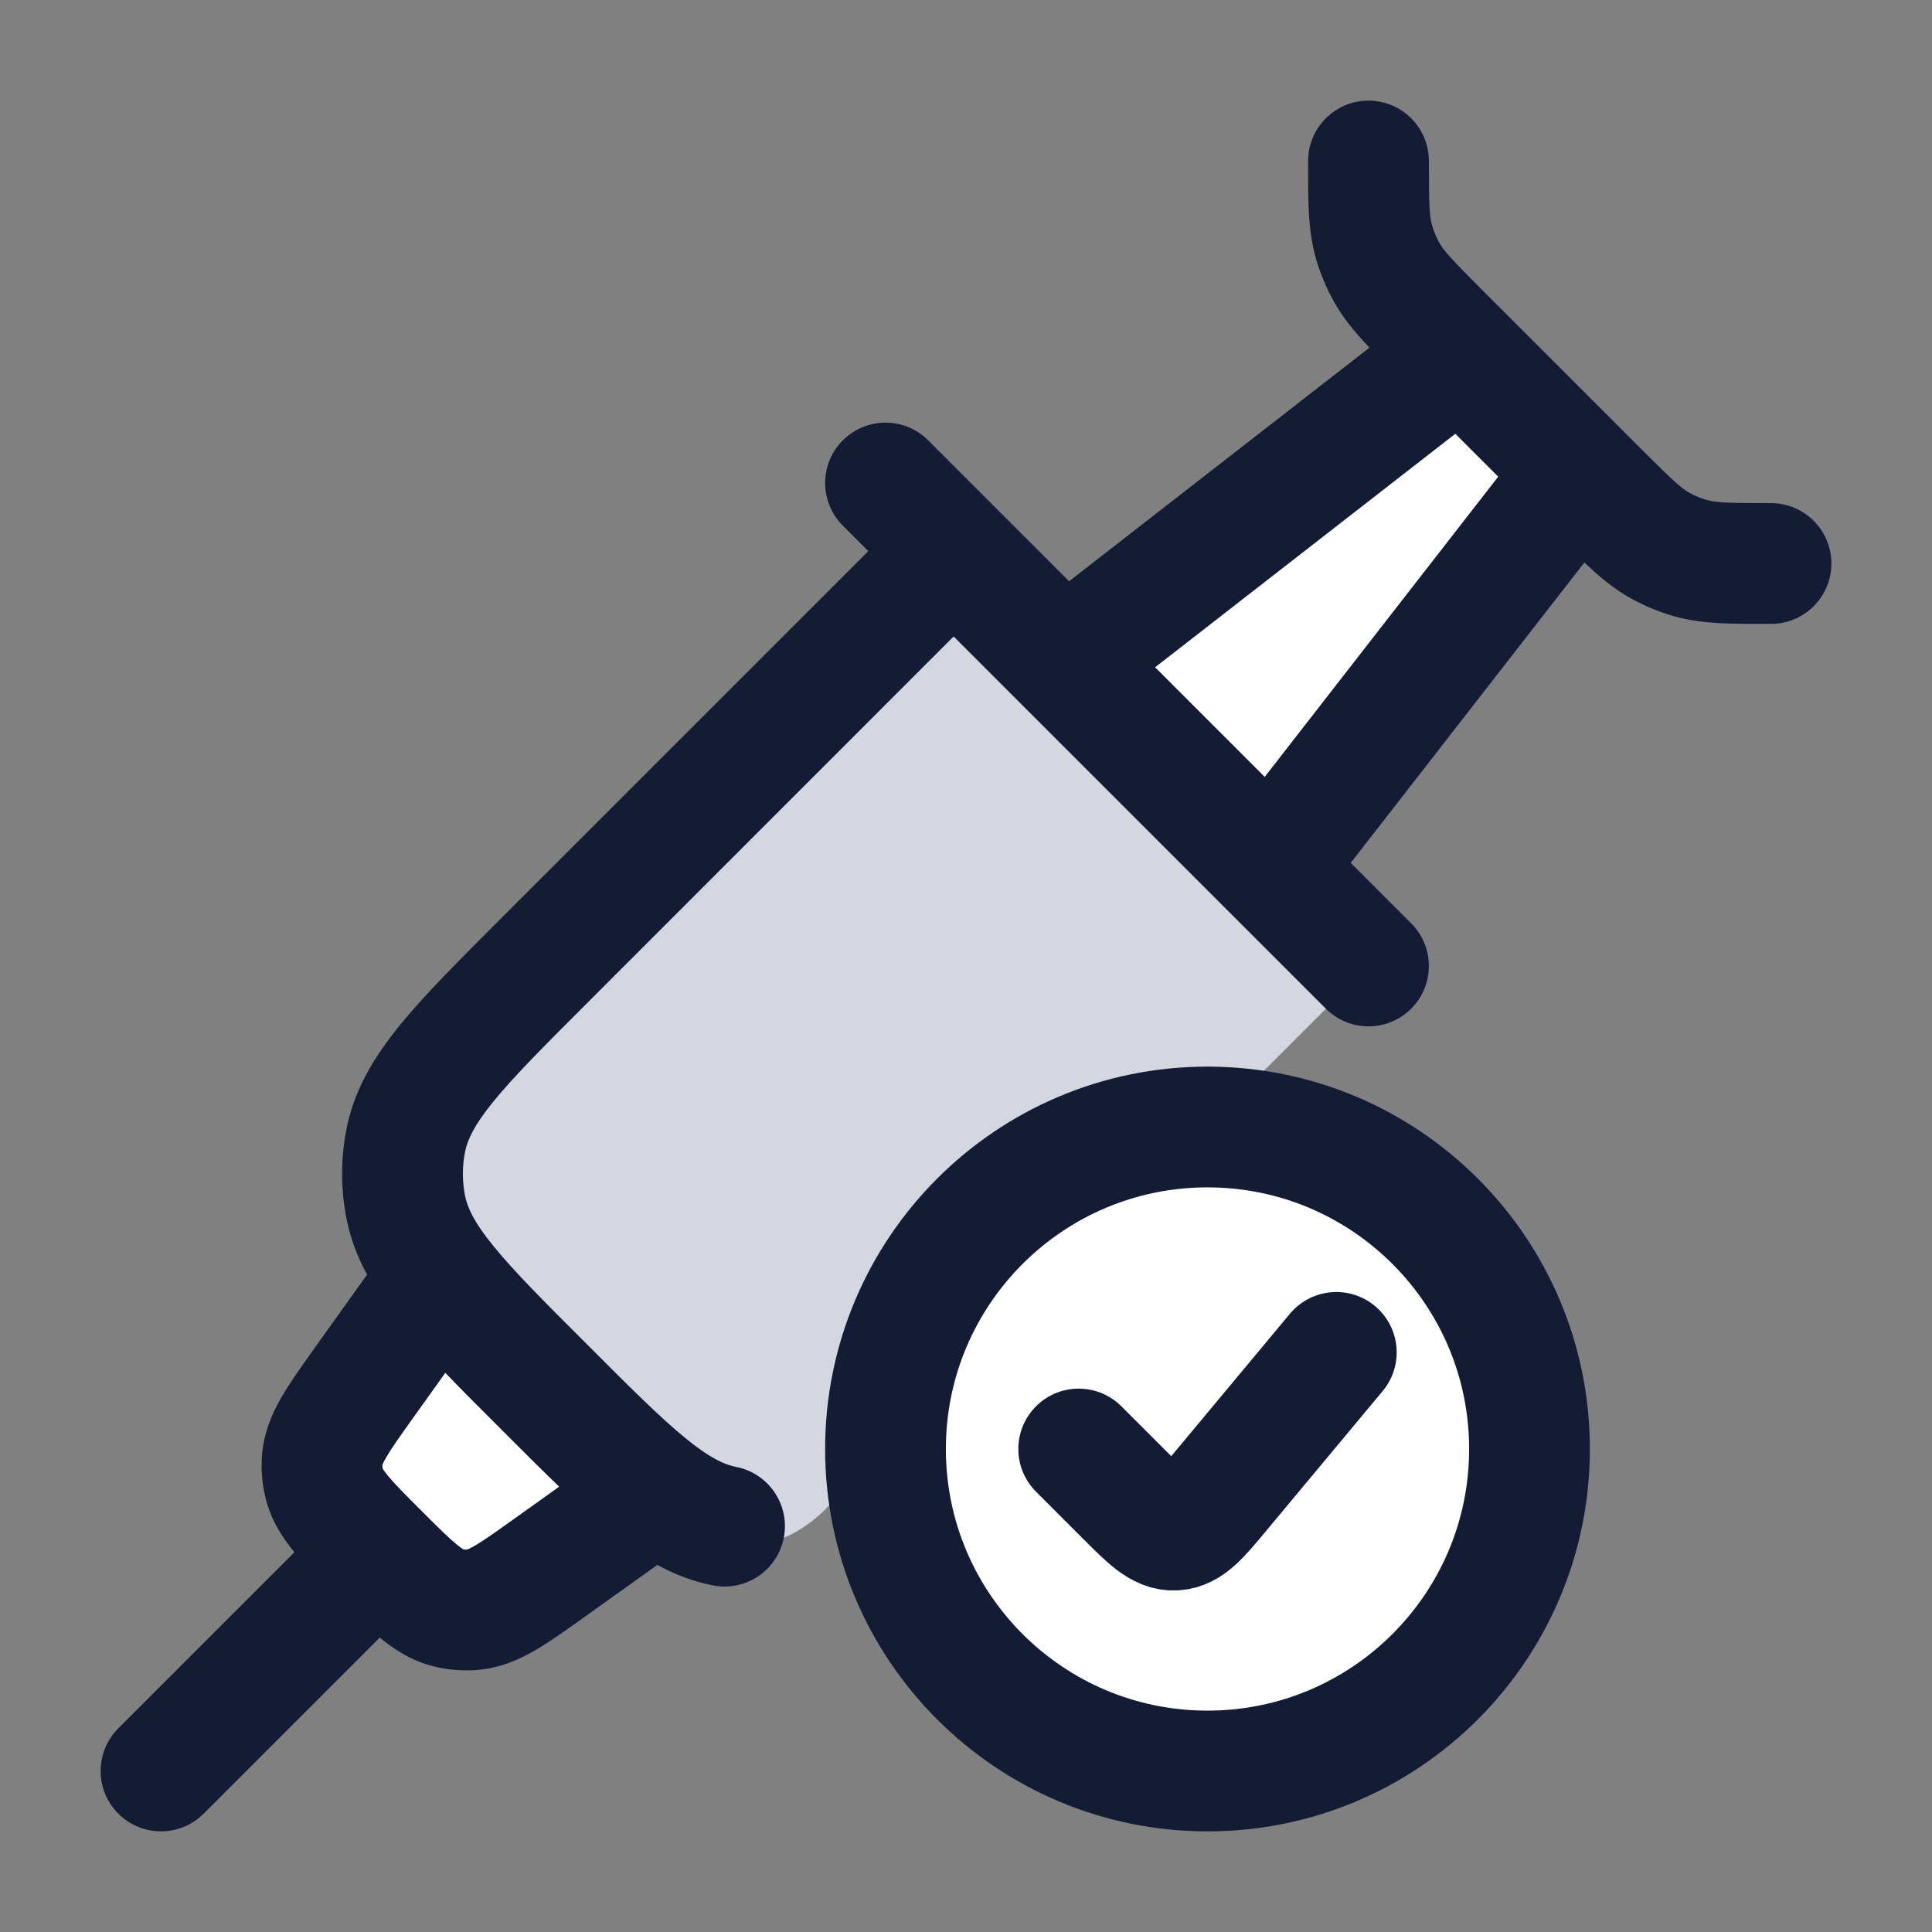 <svg width="24" height="24" viewBox="0 0 24 24" fill="none" xmlns="http://www.w3.org/2000/svg">
<rect x="0" y="0" width="24" height="24" fill="#808080" stroke="none"/>
<path d="M6.831 19.472L8 18.637L8.147 18.531C7.777 18.246 7.352 17.821 6.765 17.234L6.765 17.234C6.174 16.643 5.747 16.216 5.462 15.844L5.363 15.999L4.527 17.169C4.191 17.64 4.023 17.875 4.003 18.133C3.995 18.233 4.003 18.334 4.028 18.431C4.09 18.683 4.295 18.887 4.704 19.296L4.704 19.296C5.113 19.705 5.317 19.91 5.568 19.972C5.666 19.996 5.766 20.005 5.866 19.997C6.125 19.976 6.36 19.808 6.831 19.472Z" fill="white"/>
<path d="M18 4.503L13.5 8.003L13.205 8.209L15.81 10.814L16 10.503L19.5 6.003L19.605 5.858L18.129 4.383L18 4.503Z" fill="white"/>
<path d="M11.849 6.852L6.765 11.93C5.7 12.995 5.168 13.527 5.041 14.165C4.986 14.441 4.986 14.726 5.041 15.002C5.168 15.64 5.7 16.172 6.765 17.237C7.41 17.882 8.043 18.53 8.584 18.969C9.103 19.39 9.784 19.219 10.256 18.746L17 12.002L11.849 6.852Z" fill="#D4D7E0"/>
<path d="M19.866 6.116L19.336 6.646L19.866 6.116ZM17.884 4.134L18.414 3.604V3.604L17.884 4.134ZM17.223 3.377L17.878 3.013L17.878 3.013L17.223 3.377ZM17.75 2C17.75 1.586 17.414 1.25 17 1.25C16.586 1.25 16.25 1.586 16.25 2H17.75ZM17.068 3.002L17.789 2.797V2.797L17.068 3.002ZM22 7.75C22.414 7.75 22.75 7.414 22.75 7C22.75 6.586 22.414 6.25 22 6.25V7.75ZM20.998 6.932L21.203 6.211L21.203 6.211L20.998 6.932ZM20.623 6.777L20.258 7.432L20.258 7.432L20.623 6.777ZM12.223 7.53C12.516 7.237 12.516 6.763 12.223 6.47C11.931 6.177 11.456 6.177 11.163 6.47L12.223 7.53ZM6.765 17.235L6.235 17.765L6.765 17.235ZM5.041 15L5.777 14.853V14.853L5.041 15ZM5.041 14.163L5.777 14.309L5.777 14.309L5.041 14.163ZM8.854 19.694C9.26 19.775 9.655 19.511 9.736 19.105C9.817 18.699 9.553 18.304 9.147 18.223L8.854 19.694ZM11.53 5.47C11.237 5.177 10.763 5.177 10.47 5.47C10.177 5.763 10.177 6.237 10.47 6.53L11.53 5.47ZM16.47 12.53C16.763 12.823 17.237 12.823 17.53 12.53C17.823 12.237 17.823 11.763 17.53 11.47L16.47 12.53ZM8.436 19.247C8.773 19.007 8.851 18.538 8.61 18.201C8.37 17.864 7.901 17.786 7.564 18.027L8.436 19.247ZM6.831 19.473L6.395 18.862L6.831 19.473ZM4.527 17.169L5.138 17.605L4.527 17.169ZM5.973 16.436C6.214 16.099 6.136 15.63 5.799 15.39C5.462 15.149 4.993 15.227 4.753 15.564L5.973 16.436ZM4.704 19.297L5.234 18.766L4.704 19.297ZM4.028 18.432L3.3 18.613L3.3 18.613L4.028 18.432ZM4.003 18.134L4.751 18.192L4.003 18.134ZM5.866 19.997L5.808 19.249H5.808L5.866 19.997ZM5.568 19.972L5.387 20.7H5.387L5.568 19.972ZM13.04 7.408C12.713 7.662 12.654 8.133 12.908 8.46C13.162 8.787 13.633 8.846 13.96 8.592L13.04 7.408ZM18.46 5.092C18.787 4.838 18.846 4.367 18.592 4.04C18.338 3.713 17.866 3.654 17.54 3.908L18.46 5.092ZM15.408 10.04C15.154 10.367 15.213 10.838 15.54 11.092C15.867 11.346 16.338 11.287 16.592 10.96L15.408 10.04ZM20.092 6.46C20.346 6.133 20.287 5.662 19.96 5.408C19.634 5.154 19.162 5.213 18.908 5.54L20.092 6.46ZM5.03 20.03C5.323 19.737 5.323 19.263 5.03 18.97C4.737 18.677 4.263 18.677 3.97 18.97L5.03 20.03ZM1.47 21.47C1.177 21.763 1.177 22.237 1.47 22.53C1.763 22.823 2.237 22.823 2.53 22.53L1.47 21.47ZM20.396 5.586L18.414 3.604L17.354 4.664L19.336 6.646L20.396 5.586ZM18.414 3.604C18.024 3.213 17.936 3.116 17.878 3.013L16.568 3.742C16.75 4.071 17.023 4.334 17.354 4.664L18.414 3.604ZM16.25 2C16.25 2.468 16.243 2.846 16.346 3.208L17.789 2.797C17.757 2.683 17.75 2.552 17.75 2H16.25ZM17.878 3.013C17.84 2.944 17.81 2.872 17.789 2.797L16.346 3.208C16.399 3.394 16.474 3.573 16.568 3.742L17.878 3.013ZM22 6.25C21.448 6.25 21.317 6.243 21.203 6.211L20.792 7.654C21.154 7.757 21.532 7.75 22 7.75V6.25ZM19.336 6.646C19.666 6.977 19.929 7.249 20.258 7.432L20.987 6.122C20.884 6.064 20.787 5.976 20.396 5.586L19.336 6.646ZM21.203 6.211C21.128 6.19 21.056 6.16 20.987 6.122L20.258 7.432C20.427 7.526 20.606 7.601 20.792 7.654L21.203 6.211ZM7.296 12.458L12.223 7.53L11.163 6.47L6.235 11.398L7.296 12.458ZM7.296 16.704C6.752 16.161 6.385 15.793 6.133 15.483C5.888 15.184 5.807 15.003 5.777 14.853L4.306 15.146C4.403 15.634 4.651 16.039 4.97 16.431C5.282 16.814 5.714 17.244 6.235 17.765L7.296 16.704ZM6.235 11.398C5.714 11.919 5.282 12.349 4.97 12.732C4.651 13.124 4.403 13.528 4.306 14.017L5.777 14.309C5.807 14.16 5.888 13.979 6.133 13.679C6.385 13.37 6.752 13.002 7.296 12.458L6.235 11.398ZM5.777 14.853C5.741 14.674 5.741 14.489 5.777 14.309L4.306 14.017C4.231 14.389 4.231 14.773 4.306 15.146L5.777 14.853ZM6.235 17.765C6.756 18.286 7.187 18.718 7.569 19.03C7.961 19.349 8.365 19.597 8.854 19.694L9.147 18.223C8.997 18.194 8.817 18.112 8.517 17.867C8.207 17.615 7.839 17.248 7.296 16.704L6.235 17.765ZM10.47 6.53L16.47 12.53L17.53 11.47L11.53 5.47L10.47 6.53ZM7.564 18.027L6.395 18.862L7.266 20.083L8.436 19.247L7.564 18.027ZM5.138 17.605L5.973 16.436L4.753 15.564L3.917 16.733L5.138 17.605ZM5.234 18.766C5.019 18.551 4.896 18.427 4.815 18.328C4.742 18.239 4.749 18.226 4.755 18.251L3.3 18.613C3.368 18.889 3.51 19.103 3.657 19.282C3.795 19.45 3.979 19.633 4.173 19.827L5.234 18.766ZM3.917 16.733C3.758 16.957 3.606 17.168 3.497 17.356C3.382 17.556 3.278 17.791 3.255 18.075L4.751 18.192C4.749 18.218 4.739 18.206 4.796 18.106C4.86 17.995 4.961 17.853 5.138 17.605L3.917 16.733ZM4.755 18.251C4.751 18.232 4.749 18.212 4.751 18.192L3.255 18.075C3.241 18.255 3.256 18.437 3.3 18.613L4.755 18.251ZM6.395 18.862C6.147 19.039 6.005 19.14 5.894 19.204C5.794 19.261 5.782 19.252 5.808 19.249L5.925 20.745C6.209 20.723 6.444 20.618 6.644 20.503C6.832 20.394 7.043 20.242 7.266 20.083L6.395 18.862ZM4.173 19.827C4.367 20.021 4.55 20.205 4.718 20.343C4.897 20.49 5.111 20.632 5.387 20.7L5.749 19.245C5.774 19.251 5.761 19.259 5.672 19.185C5.573 19.104 5.449 18.981 5.234 18.766L4.173 19.827ZM5.808 19.249C5.788 19.251 5.768 19.249 5.749 19.245L5.387 20.7C5.563 20.744 5.745 20.759 5.925 20.745L5.808 19.249ZM13.96 8.592L18.46 5.092L17.54 3.908L13.04 7.408L13.96 8.592ZM16.592 10.96L20.092 6.46L18.908 5.54L15.408 10.04L16.592 10.96ZM3.97 18.97L1.47 21.47L2.53 22.53L5.03 20.03L3.97 18.97Z" fill="#141B34"/>
<path d="M19 18C19 20.209 17.209 22 15 22C12.791 22 11 20.209 11 18C11 15.791 12.791 14 15 14C17.209 14 19 15.791 19 18Z" fill="white"/>
<path d="M13.4 18L13.981 18.581C14.27 18.87 14.415 19.015 14.591 19.007C14.768 18.999 14.899 18.842 15.161 18.527L16.6 16.8M19 18C19 20.209 17.209 22 15 22C12.791 22 11 20.209 11 18C11 15.791 12.791 14 15 14C17.209 14 19 15.791 19 18Z" stroke="#141B34" stroke-width="1.5" stroke-linecap="round" stroke-linejoin="round"/>
</svg>
